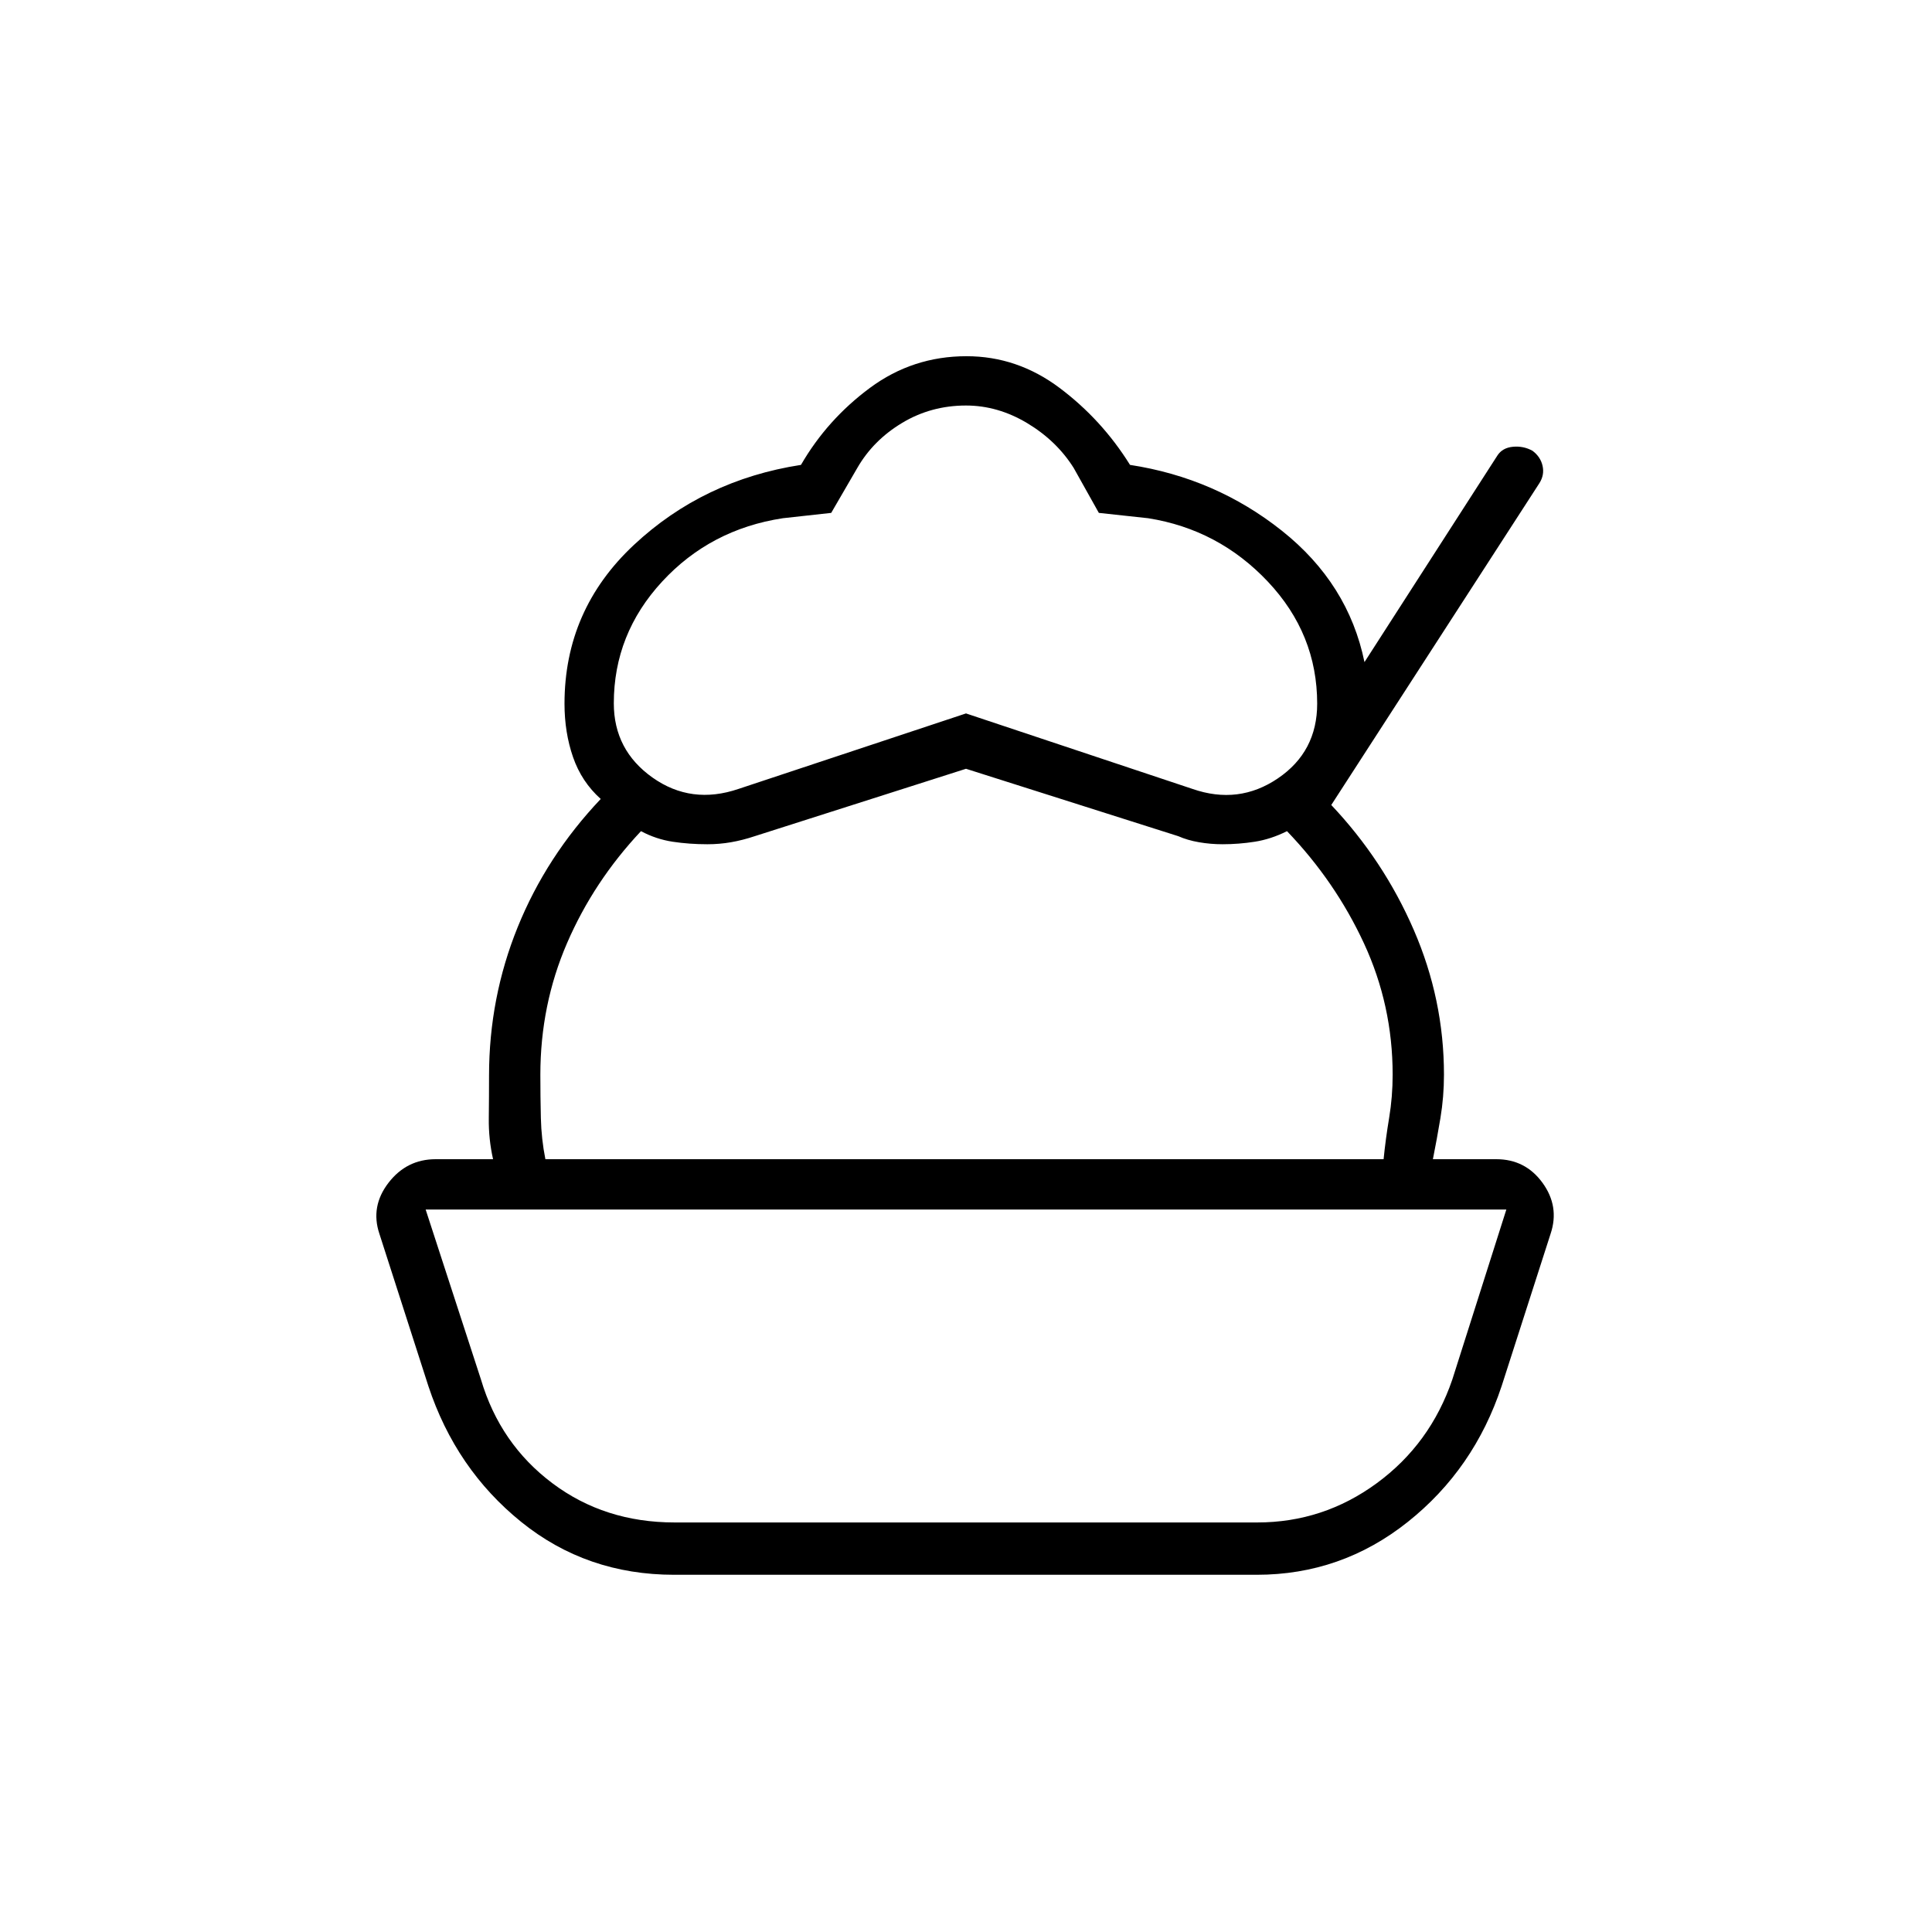 <svg xmlns="http://www.w3.org/2000/svg" height="24" viewBox="0 -960 960 960" width="24"><path d="M335-177.5q-43.47 0-75.99-26.25-32.51-26.25-46.17-67.57L188.5-347q-4.5-13.5 4.52-25.25Q202.05-384 216.5-384h527q14.45 0 22.98 11.75Q775-360.5 770.5-347l-24.33 75.68Q732.5-230 699.5-203.75q-33 26.25-75.02 26.25H335Zm.19-26h289.54q32.77 0 59.37-19.5 26.6-19.5 37.54-51.5L748.5-359h-537l27.5 84.5q9.5 32 35.46 51.5t60.73 19.5ZM480-578l-105 33.5q-6 2-11.75 3t-11.75 1q-9 0-17.25-1.25T318.5-547q-23.5 25-36.75 55.66Q268.5-460.68 268.5-426q0 11 .25 21.5T271-384h-26q-2.25-10-2.12-20.25.12-10.25.12-21.25 0-38.7 14.25-73.85Q271.5-534.5 298.5-563q-9.5-8.5-13.75-20.76-4.25-12.26-4.25-26.54 0-46.7 34.5-78.95T398-729q13-22.5 34.25-38.25t48-15.75q25.25 0 46.25 15.75t35 38.25q42.5 6.5 75.5 32.75T678-631l66-102.58q2.5-3.92 7.75-4.42t9.75 2q4 3 5 7.5t-1.58 8.58L661.5-560q26 27.5 41 62.08 15 34.57 15 71.92 0 11-1.75 21.5T712-384h-24.5q1-10 2.75-20.5T692-426q0-34.5-14.25-65.25T639.5-547q-8 4-16 5.25t-16 1.25q-6 0-11.75-1t-10.25-3L480-578Zm0-27.5L592.5-568q23 8 42.5-5.25t19.5-37.1q0-34.65-24.5-60.63-24.5-25.98-59.5-31.52l-24.49-2.65-12.51-22.35q-8.5-13.5-23.09-22.25-14.6-8.75-30.41-8.75-17.34 0-31.71 8.62-14.36 8.62-22.29 22.38l-12.98 22.35L389-702.5q-36 5.5-60 31.5t-24 60.47q0 23.28 19.25 36.91Q343.5-560 367-568l113-37.5Zm0 246.5Z"/></svg>